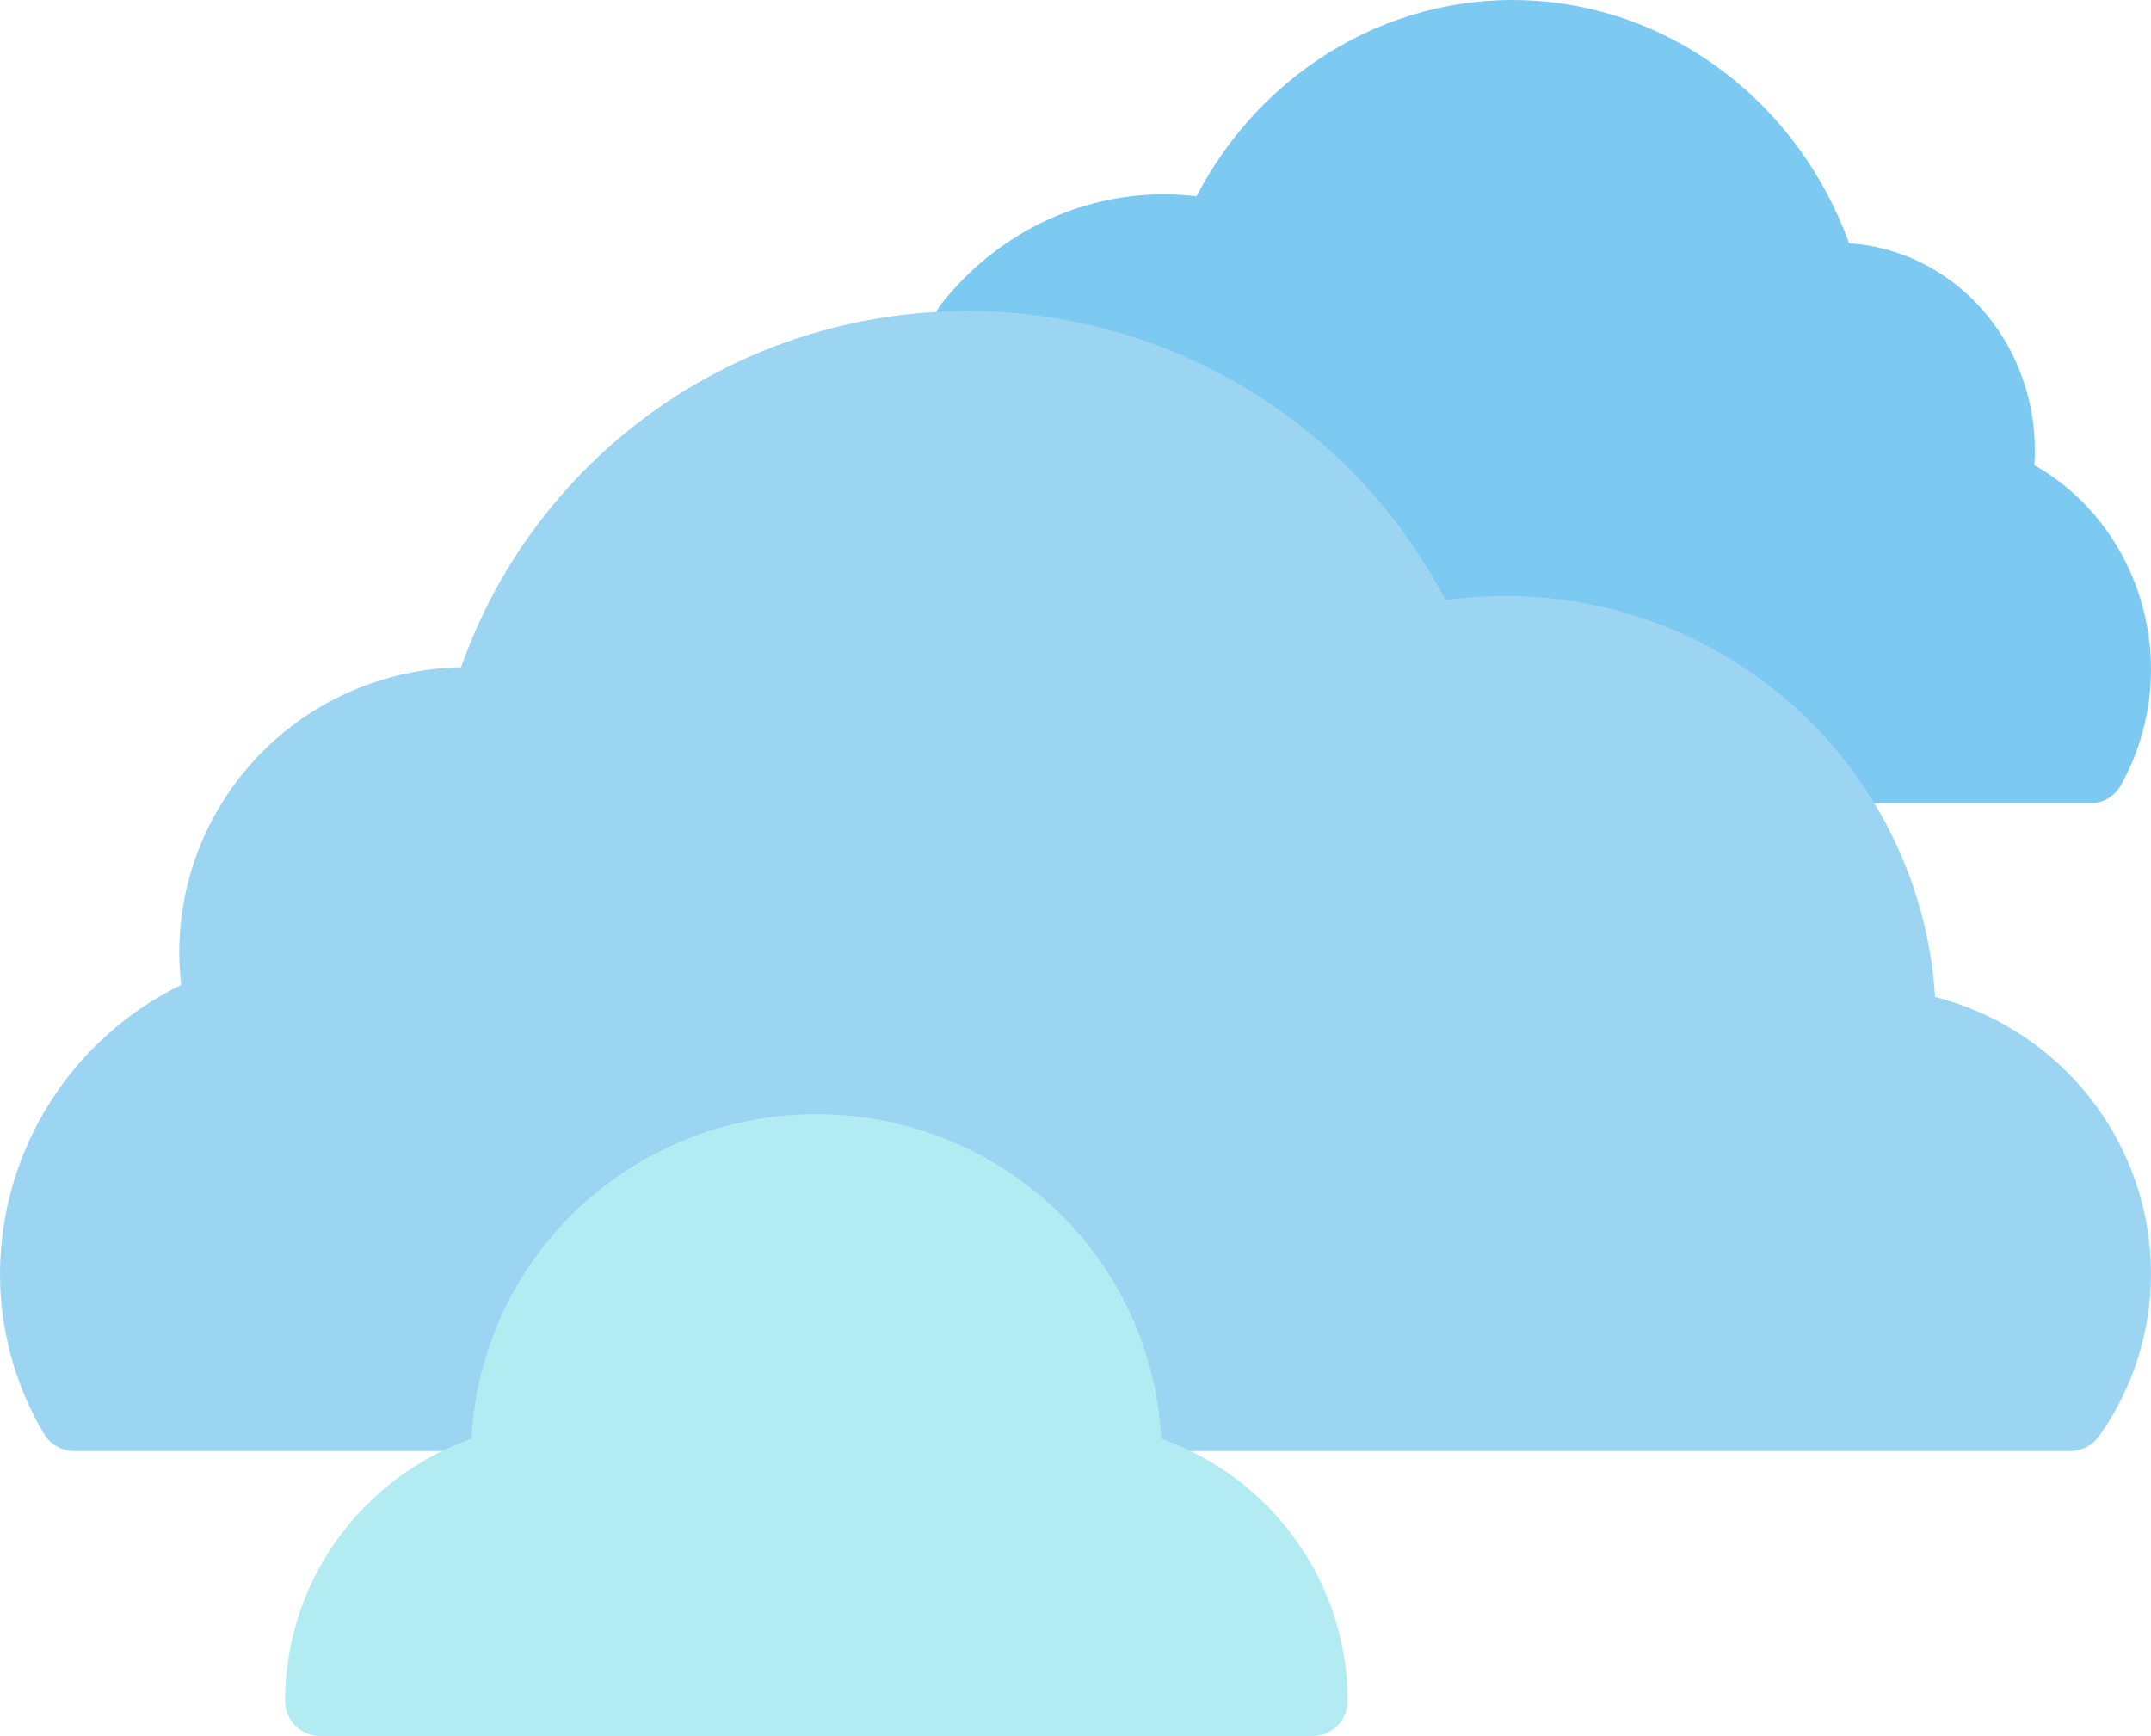 <svg width="83" height="67" viewBox="0 0 83 67" fill="none" xmlns="http://www.w3.org/2000/svg">
<path d="M78.498 17.952C78.511 17.759 78.518 17.567 78.518 17.375C78.517 15.339 77.776 13.379 76.444 11.896C75.113 10.412 73.292 9.515 71.351 9.389C70.408 6.787 68.773 4.524 66.64 2.866C64.506 1.208 61.964 0.225 59.314 0.034C56.664 -0.157 54.017 0.452 51.687 1.789C49.357 3.125 47.442 5.133 46.168 7.575C45.759 7.526 45.347 7.501 44.935 7.5C43.288 7.494 41.66 7.872 40.168 8.605C38.677 9.339 37.36 10.411 36.312 11.742C36.141 11.959 36.036 12.223 36.008 12.502C35.98 12.781 36.03 13.062 36.154 13.311C36.277 13.56 36.467 13.765 36.701 13.902C36.935 14.039 37.202 14.1 37.469 14.079C37.613 14.068 37.767 14.069 37.913 14.069C41.326 14.077 44.666 15.112 47.534 17.051C50.402 18.99 52.677 21.752 54.089 25.008C54.217 25.304 54.438 25.546 54.714 25.693C54.991 25.84 55.308 25.884 55.612 25.818C58.003 25.298 60.484 25.458 62.797 26.281C65.109 27.104 67.169 28.561 68.763 30.499C68.892 30.656 69.051 30.782 69.23 30.869C69.409 30.955 69.605 31 69.802 31H80.664C80.902 31 81.137 30.935 81.344 30.81C81.551 30.686 81.723 30.507 81.843 30.291C82.6 28.934 82.999 27.391 83 25.819C82.993 24.205 82.572 22.623 81.78 21.239C80.987 19.854 79.854 18.719 78.498 17.952Z" fill="#7CC9F2"/>
<path d="M74.668 38.475C74.404 34.285 72.544 30.353 69.466 27.478C66.388 24.603 62.324 23.002 58.1 23C57.323 23 56.547 23.053 55.777 23.16C54.026 19.803 51.382 16.987 48.133 15.019C44.884 13.052 41.154 12.008 37.35 12C37.137 12 36.906 12.001 36.759 12.014C32.568 12.119 28.509 13.49 25.121 15.943C21.733 18.397 19.176 21.818 17.791 25.751C14.891 25.805 12.127 26.986 10.094 29.043C8.061 31.099 6.92 33.867 6.917 36.75C6.917 37.171 6.942 37.591 6.991 38.01C4.902 39.034 3.141 40.617 1.907 42.58C0.672 44.543 0.012 46.81 3.01254e-05 49.125C-0.005 51.304 0.577 53.444 1.686 55.323C1.808 55.529 1.982 55.7 2.191 55.819C2.4 55.938 2.637 56 2.877 56H18.481C18.811 56 19.13 55.883 19.38 55.67C19.631 55.458 19.797 55.163 19.848 54.839C20.247 52.334 21.532 50.053 23.473 48.405C25.413 46.758 27.882 45.853 30.433 45.853C32.985 45.853 35.453 46.758 37.394 48.405C39.334 50.053 40.62 52.334 41.019 54.839C41.071 55.163 41.236 55.458 41.487 55.67C41.737 55.883 42.056 56 42.386 56H79.874C80.096 56 80.316 55.947 80.513 55.845C80.71 55.742 80.88 55.594 81.007 55.413C82.308 53.571 83.003 51.375 83 49.125C82.991 46.684 82.168 44.315 80.661 42.388C79.153 40.462 77.046 39.086 74.668 38.475Z" fill="#9CD5F2"/>
<path d="M44.807 55.52C44.782 55.049 44.732 54.58 44.658 54.114C44.162 51.015 42.564 48.193 40.152 46.156C37.739 44.119 34.671 43 31.498 43C28.326 43 25.257 44.12 22.846 46.158C20.434 48.196 18.836 51.019 18.341 54.117C18.268 54.582 18.218 55.05 18.193 55.52C16.087 56.272 14.266 57.648 12.979 59.461C11.691 61.273 11.001 63.434 11 65.649C11 66.007 11.144 66.351 11.4 66.604C11.657 66.858 12.004 67 12.367 67H50.633C50.996 67 51.343 66.858 51.6 66.604C51.856 66.351 52 66.007 52 65.649C51.999 63.434 51.309 61.273 50.021 59.461C48.734 57.648 46.913 56.272 44.807 55.52Z" fill="#B2EBF2"/>
</svg>
